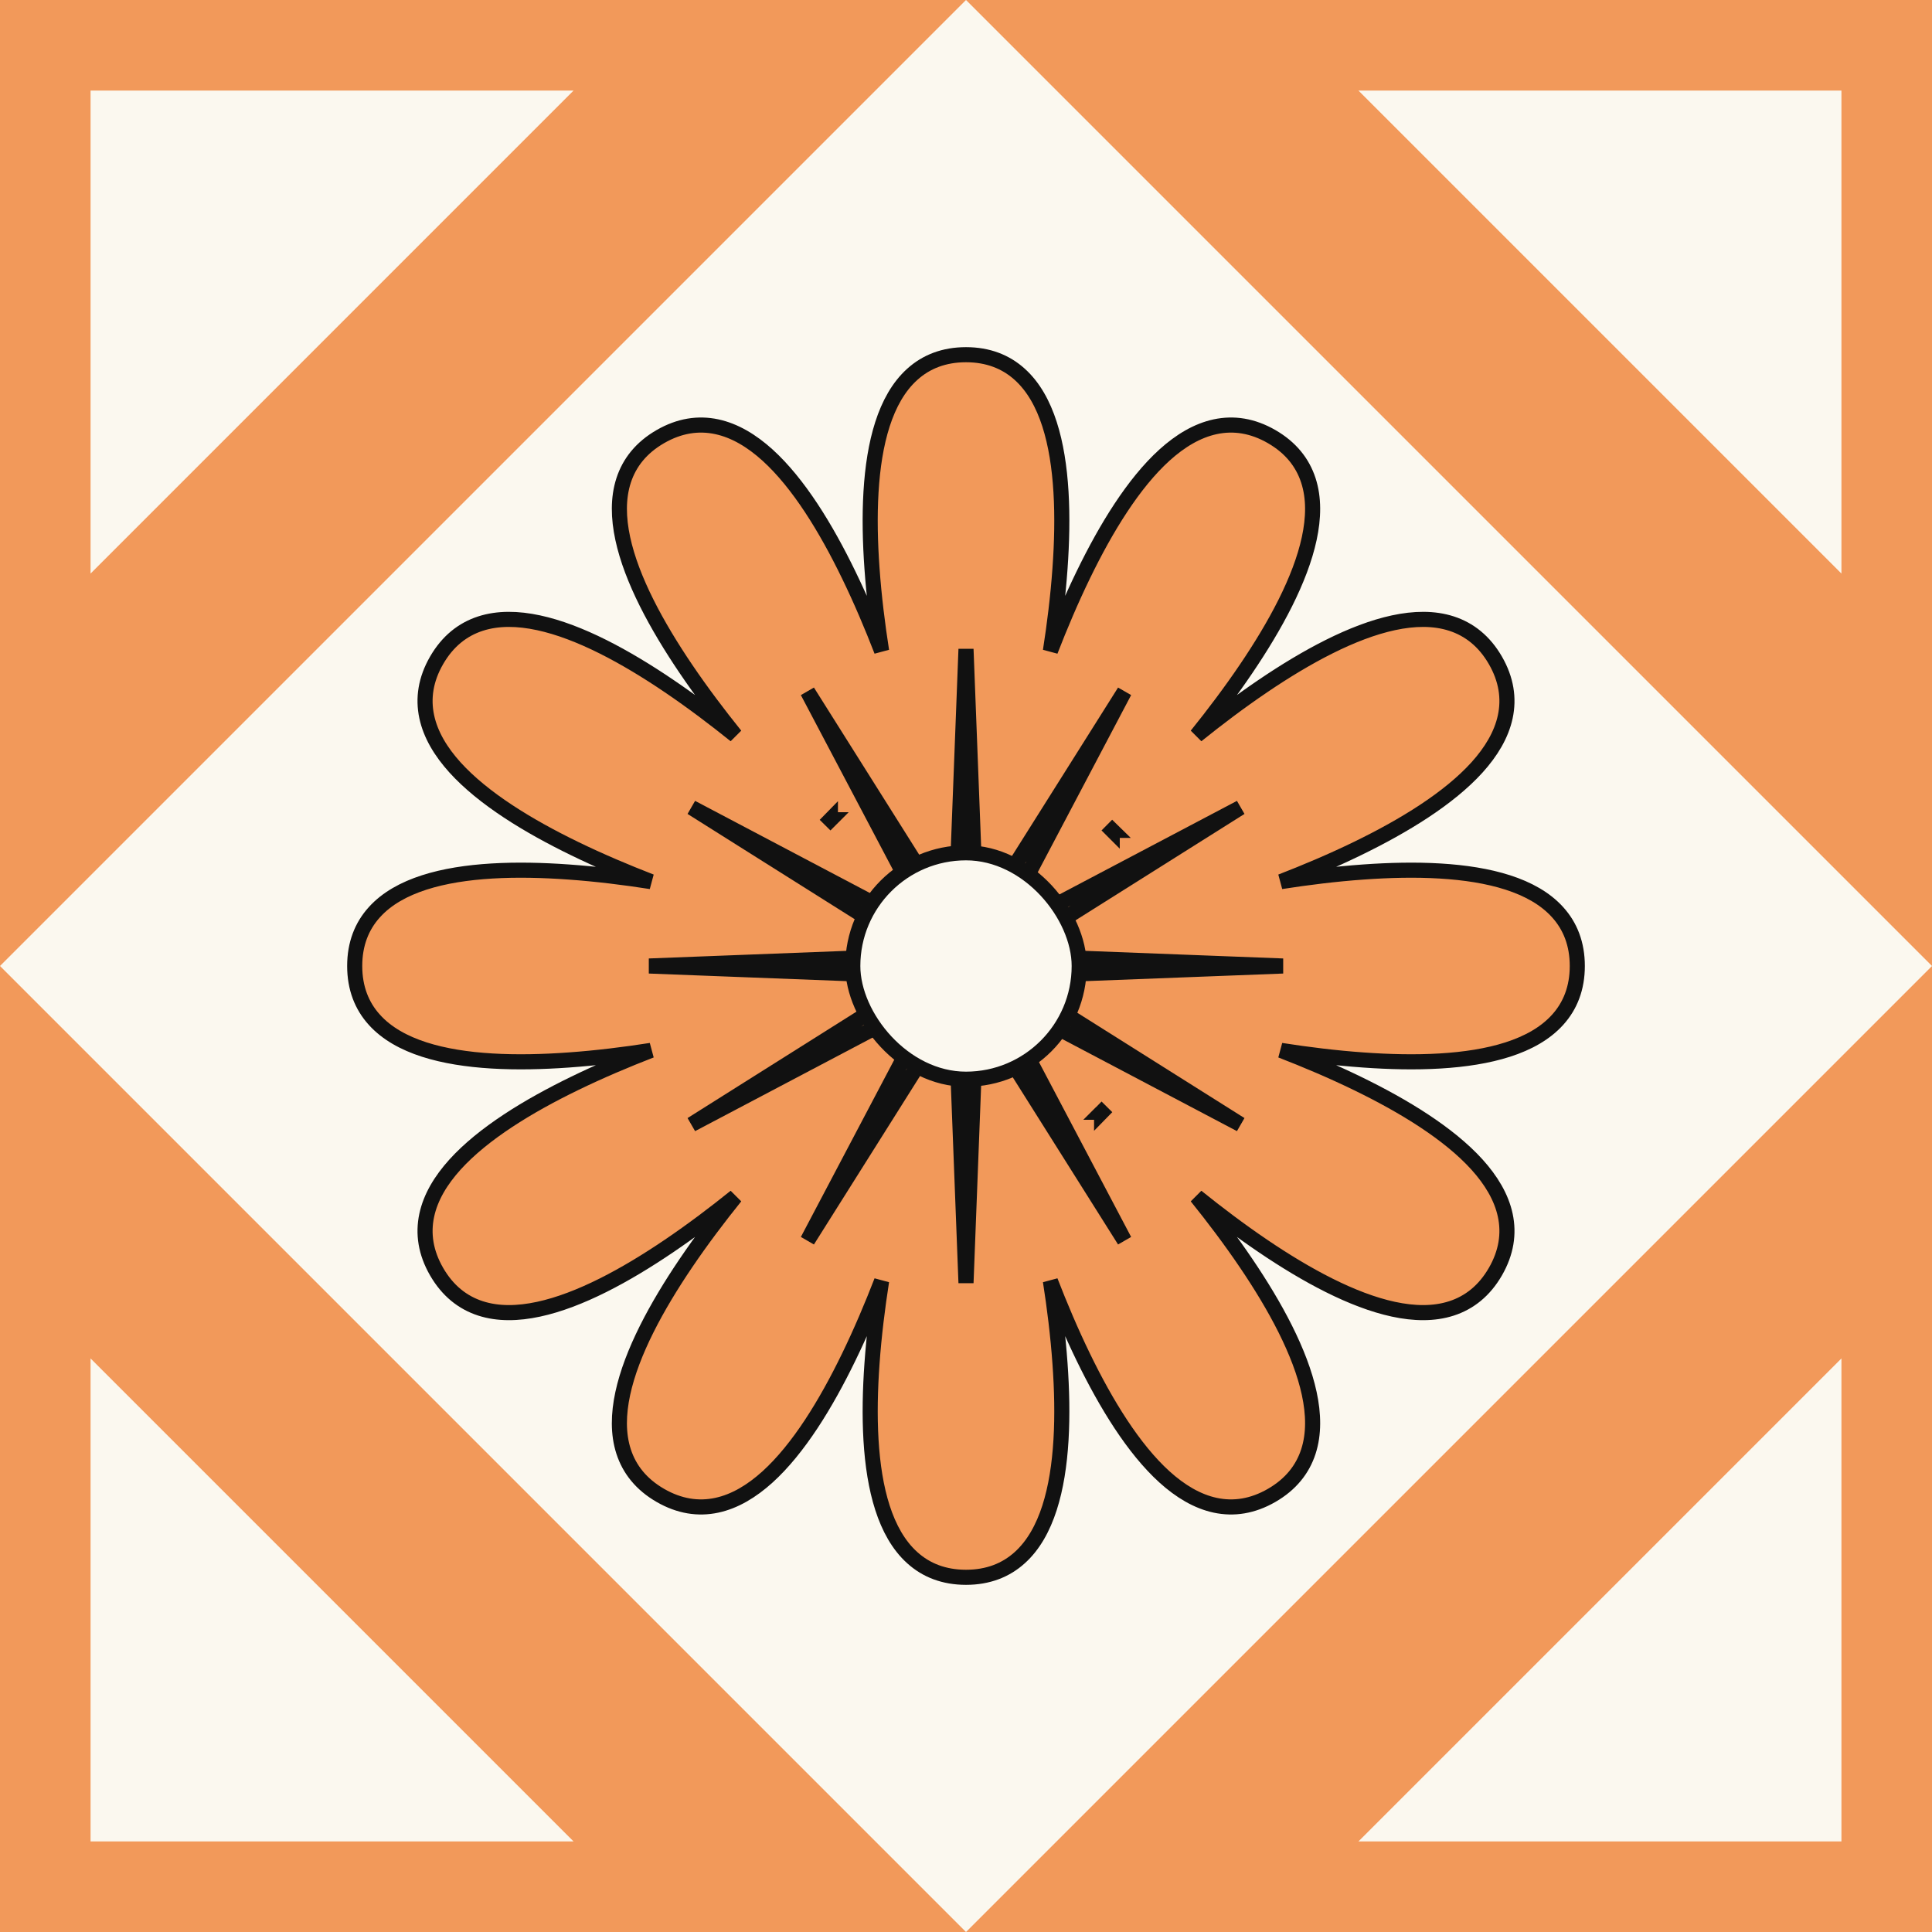 <svg width="64" height="64" viewBox="0 0 64 64" fill="none" xmlns="http://www.w3.org/2000/svg">
<rect x="0" y="0" width="64" height="64" fill="#808080" stroke="none"/>
<g clip-path="url(#clip0_379_2894)">
<rect width="64" height="64" fill="#F2995A"/>
<rect width="45.255" height="45.255" transform="translate(0 32) rotate(-45)" fill="#FBF8EF"/>
<path d="M44.962 35.888C44.119 35.478 43.252 35.112 42.436 34.796C43.3 34.931 44.234 35.048 45.17 35.114C46.881 35.237 48.623 35.194 49.948 34.767C50.612 34.553 51.189 34.237 51.6 33.78C52.017 33.319 52.25 32.728 52.25 32C52.25 31.271 52.017 30.681 51.6 30.22C51.189 29.763 50.612 29.447 49.948 29.233C48.623 28.806 46.881 28.763 45.17 28.886C44.234 28.952 43.3 29.069 42.436 29.204C43.252 28.888 44.119 28.522 44.962 28.112C46.506 27.362 47.993 26.454 48.927 25.423C49.395 24.905 49.736 24.343 49.864 23.742C49.994 23.134 49.901 22.506 49.537 21.875C49.173 21.244 48.676 20.85 48.084 20.658C47.499 20.468 46.842 20.483 46.16 20.63C44.8 20.922 43.269 21.756 41.848 22.718C41.072 23.243 40.321 23.812 39.64 24.36C40.188 23.679 40.757 22.928 41.282 22.152C42.244 20.731 43.078 19.201 43.37 17.84C43.517 17.158 43.532 16.501 43.342 15.916C43.15 15.324 42.756 14.827 42.125 14.463C41.494 14.099 40.866 14.006 40.258 14.136C39.657 14.264 39.095 14.605 38.577 15.073C37.546 16.007 36.638 17.494 35.888 19.038C35.478 19.881 35.112 20.748 34.796 21.564C34.931 20.7 35.048 19.765 35.114 18.83C35.237 17.119 35.194 15.377 34.767 14.052C34.553 13.388 34.237 12.811 33.78 12.4C33.319 11.983 32.728 11.75 32 11.75C31.271 11.75 30.681 11.983 30.22 12.4C29.763 12.811 29.447 13.388 29.233 14.052C28.806 15.377 28.763 17.119 28.886 18.83C28.952 19.765 29.069 20.7 29.204 21.564C28.888 20.748 28.522 19.881 28.112 19.038C27.362 17.494 26.454 16.007 25.423 15.073C24.905 14.605 24.343 14.264 23.742 14.136C23.134 14.006 22.506 14.099 21.875 14.463C21.244 14.827 20.85 15.324 20.658 15.916C20.468 16.501 20.483 17.158 20.63 17.84C20.922 19.201 21.756 20.731 22.718 22.152C23.243 22.928 23.812 23.679 24.36 24.36C23.679 23.812 22.928 23.243 22.152 22.718C20.731 21.756 19.201 20.922 17.84 20.63C17.158 20.483 16.501 20.468 15.916 20.658C15.324 20.85 14.827 21.244 14.463 21.875C14.099 22.506 14.006 23.134 14.136 23.742C14.264 24.343 14.605 24.905 15.073 25.423C16.007 26.454 17.494 27.362 19.038 28.112C19.881 28.522 20.748 28.888 21.564 29.204C20.7 29.069 19.765 28.952 18.83 28.886C17.119 28.763 15.377 28.806 14.052 29.233C13.388 29.447 12.811 29.763 12.4 30.22C11.983 30.681 11.75 31.271 11.75 32C11.75 32.728 11.983 33.319 12.4 33.78C12.811 34.237 13.388 34.553 14.052 34.767C15.377 35.194 17.119 35.237 18.83 35.114C19.765 35.048 20.7 34.931 21.564 34.796C20.748 35.112 19.881 35.478 19.038 35.888C17.494 36.638 16.007 37.546 15.073 38.577C14.605 39.095 14.264 39.657 14.136 40.258C14.006 40.866 14.099 41.494 14.463 42.125C14.827 42.756 15.324 43.15 15.916 43.342C16.501 43.532 17.158 43.517 17.84 43.37C19.201 43.078 20.731 42.244 22.152 41.282C22.928 40.757 23.679 40.188 24.36 39.64C23.812 40.321 23.243 41.072 22.718 41.848C21.756 43.269 20.922 44.8 20.63 46.16C20.483 46.842 20.468 47.499 20.658 48.084C20.85 48.676 21.244 49.173 21.875 49.537C22.506 49.901 23.134 49.994 23.742 49.864C24.343 49.736 24.905 49.395 25.423 48.927C26.454 47.993 27.362 46.506 28.112 44.962C28.522 44.119 28.888 43.252 29.204 42.436C29.069 43.3 28.952 44.234 28.886 45.17C28.763 46.881 28.806 48.623 29.233 49.948C29.447 50.612 29.763 51.189 30.22 51.6C30.681 52.017 31.271 52.25 32 52.25C32.728 52.25 33.319 52.017 33.78 51.6C34.237 51.189 34.553 50.612 34.767 49.948C35.194 48.623 35.237 46.881 35.114 45.17C35.048 44.234 34.931 43.3 34.796 42.436C35.112 43.252 35.478 44.119 35.888 44.962C36.638 46.506 37.546 47.993 38.577 48.927C39.095 49.395 39.657 49.736 40.258 49.864C40.866 49.994 41.494 49.901 42.125 49.537C42.756 49.173 43.15 48.676 43.342 48.084C43.532 47.499 43.517 46.842 43.37 46.16C43.078 44.8 42.244 43.269 41.282 41.848C40.757 41.072 40.188 40.321 39.64 39.64C40.321 40.188 41.072 40.757 41.848 41.282C43.269 42.244 44.8 43.078 46.16 43.37C46.842 43.517 47.499 43.532 48.084 43.342C48.676 43.15 49.173 42.756 49.537 42.125C49.901 41.494 49.994 40.866 49.864 40.258C49.736 39.657 49.395 39.095 48.927 38.577C47.993 37.546 46.506 36.638 44.962 35.888ZM36.667 36.667C36.514 36.819 36.493 36.84 36.491 36.843L36.49 36.844L36.49 36.844L36.49 36.844L36.491 36.844L36.492 36.845L36.492 36.846L36.667 36.667ZM27.333 27.333C27.485 27.181 27.506 27.16 27.509 27.157L27.51 27.156L27.51 27.156L27.509 27.156L27.509 27.156L27.508 27.155L27.508 27.154L27.333 27.333ZM36.667 27.333C36.819 27.486 36.84 27.506 36.843 27.509L36.844 27.51L36.844 27.51L36.844 27.509L36.844 27.509L36.845 27.508L36.846 27.508L36.667 27.333Z" fill="#F2995A" stroke="#111111" stroke-width="0.5"/>
<path d="M32.322 29.875L32.353 30.682L32.783 29.998L37.249 22.909L33.342 30.321L32.965 31.035L33.679 30.658L41.092 26.751L34.002 31.216L33.318 31.647L34.125 31.678L42.498 32L34.125 32.322L33.318 32.353L34.002 32.783L41.092 37.249L33.679 33.342L32.965 32.965L33.342 33.679L37.249 41.092L32.783 34.002L32.353 33.318L32.322 34.125L32 42.498L31.678 34.125L31.647 33.318L31.216 34.002L26.751 41.092L30.658 33.679L31.035 32.965L30.321 33.342L22.909 37.249L29.998 32.783L30.682 32.353L29.875 32.322L21.502 32L29.875 31.678L30.682 31.647L29.998 31.216L22.909 26.751L30.321 30.658L31.035 31.035L30.658 30.321L26.751 22.909L31.216 29.998L31.647 30.682L31.678 29.875L32 21.502L32.322 29.875Z" stroke="#111111" stroke-width="0.5"/>
<rect x="28.25" y="28.25" width="7.5" height="7.5" rx="3.75" fill="#FBF8EF" stroke="#111111" stroke-width="0.5"/>
<path d="M61 45V61H45L61 45Z" fill="#FBF8EF"/>
<path d="M45 3H61V19L45 3Z" fill="#FBF8EF"/>
<path d="M19 3H3V19L19 3Z" fill="#FBF8EF"/>
<path d="M19 61H3V45L19 61Z" fill="#FBF8EF"/>
</g>
<defs>
<clipPath id="clip0_379_2894">
<rect width="64" height="64" fill="white"/>
</clipPath>
</defs>
</svg>
